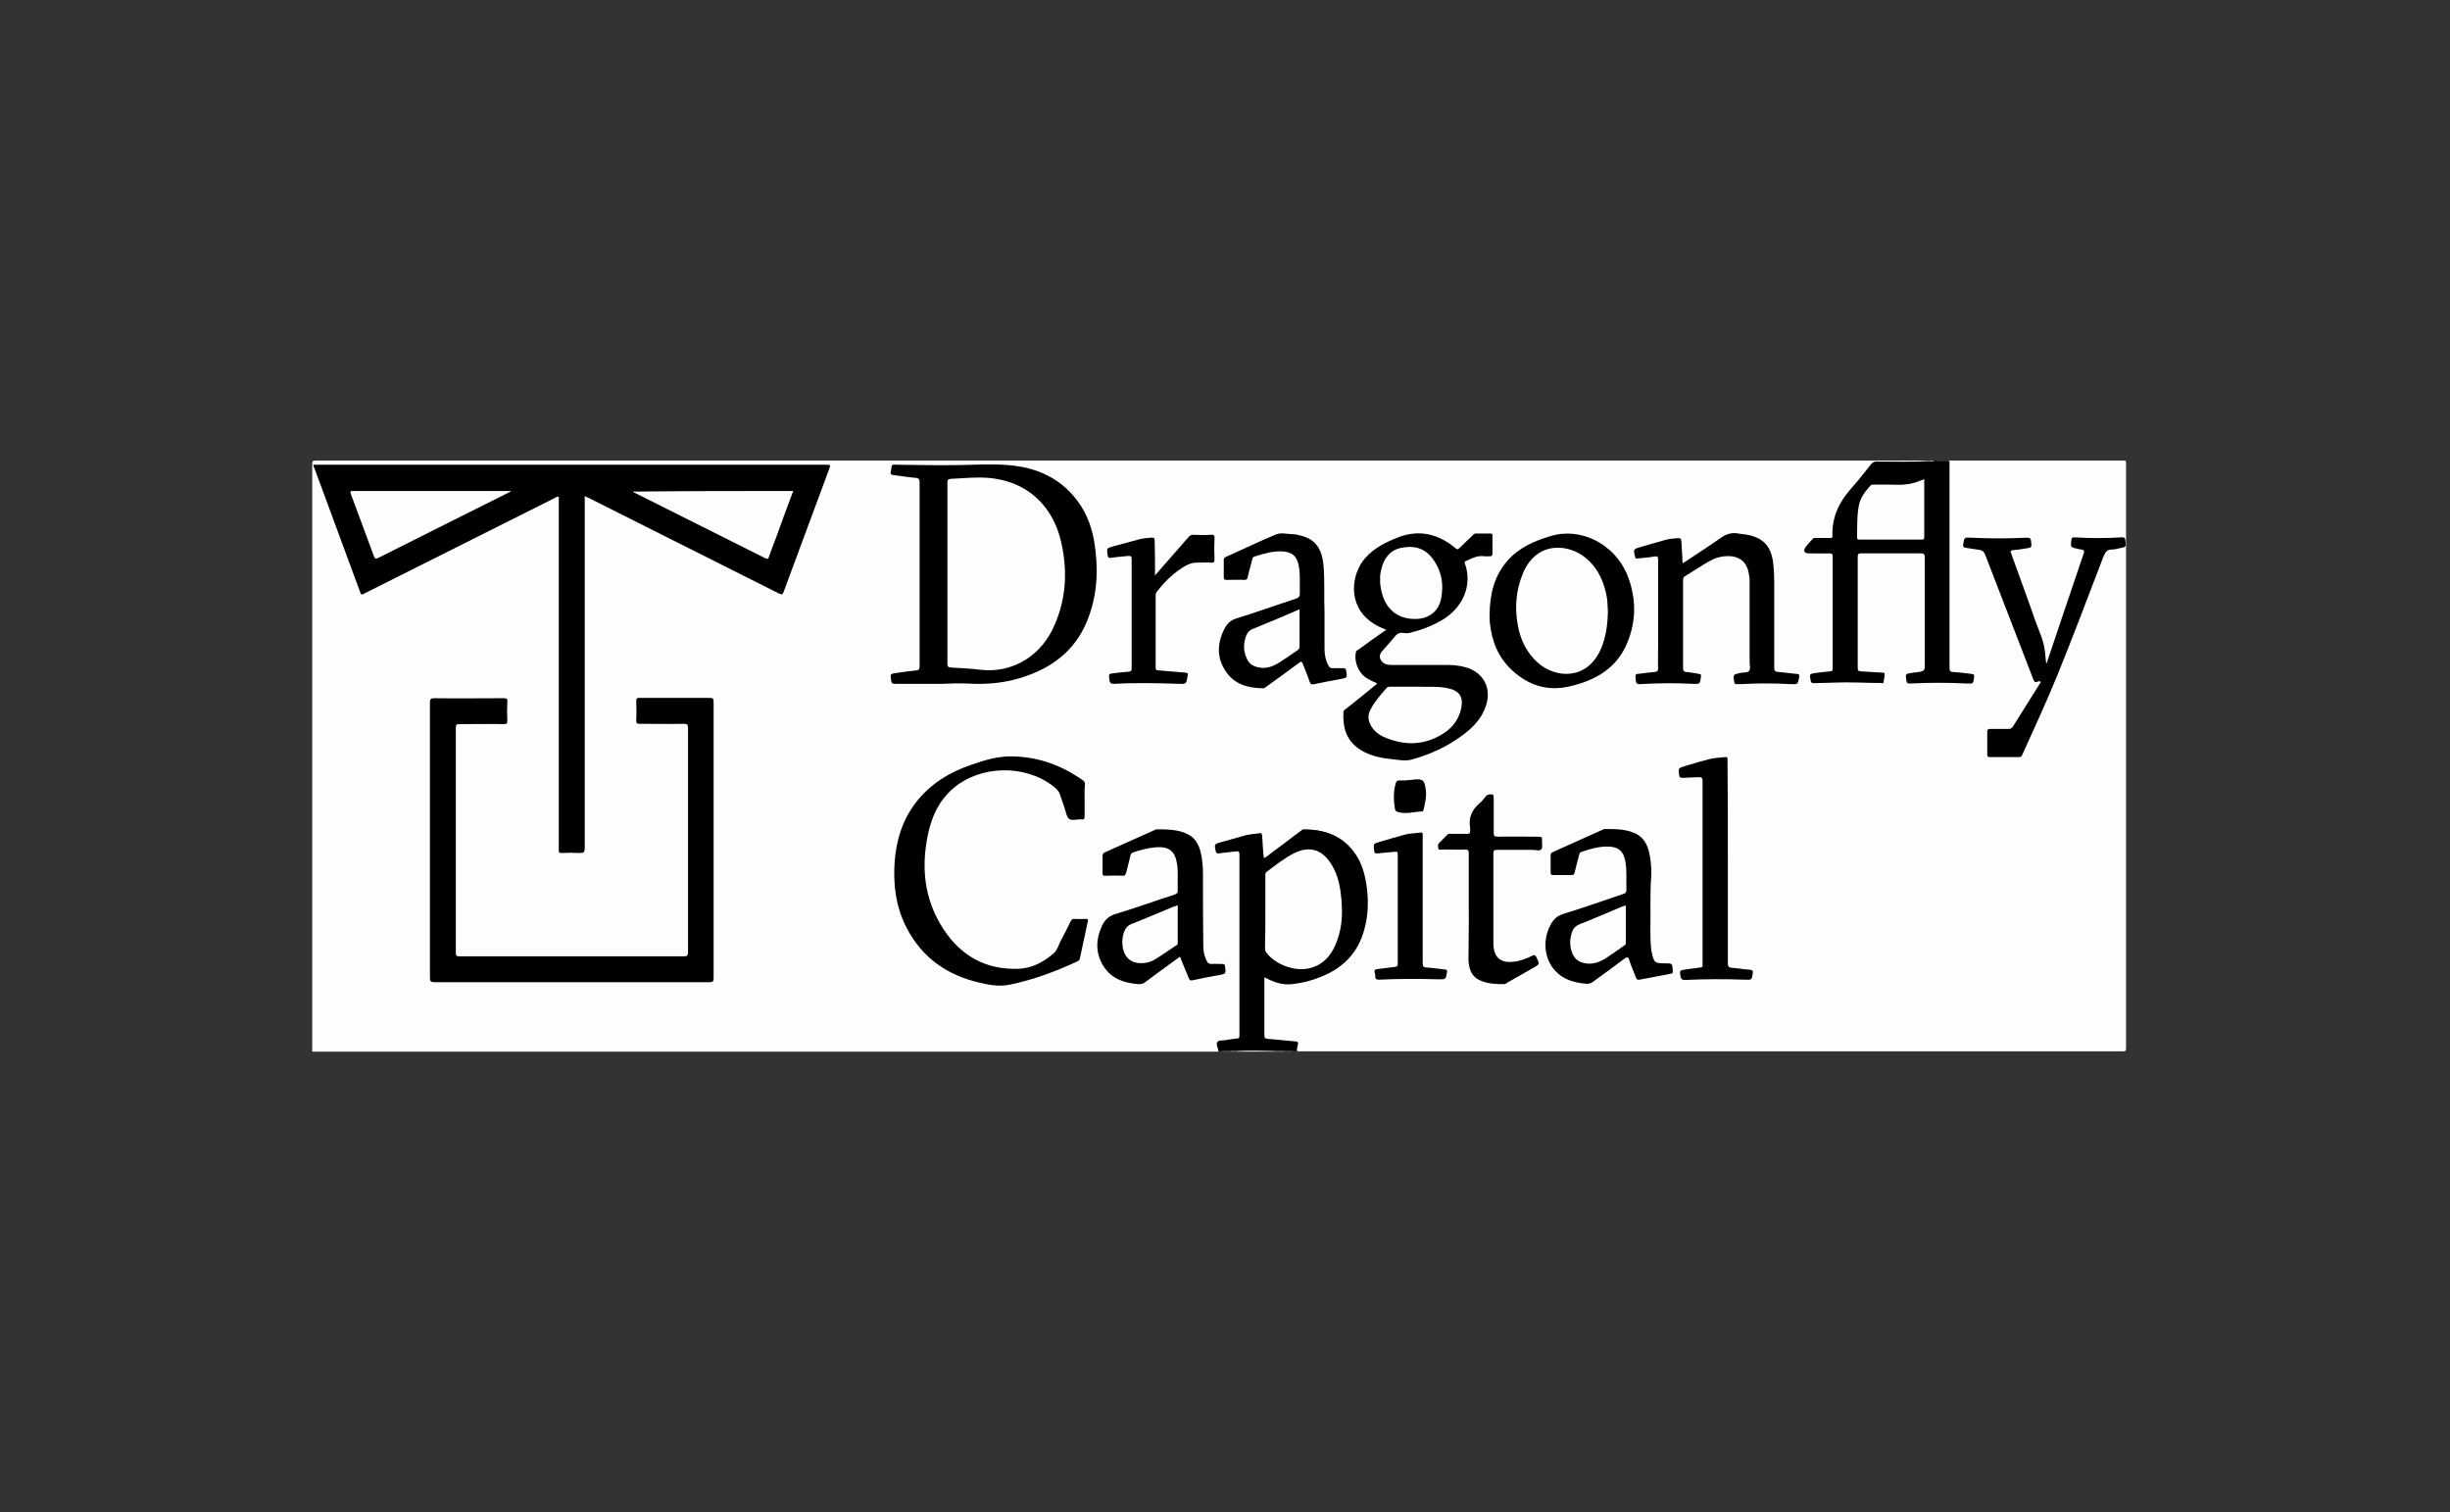 <svg width="81" height="50" viewBox="0 0 81 50" fill="none" xmlns="http://www.w3.org/2000/svg">
<rect x="0" y="0" width="81" height="50" fill="#333333" stroke="none"/>
<g clip-path="url(#clip0)">
<path d="M40.279 34.771C30.297 34.771 20.304 34.771 10.322 34.771C10.322 28.299 10.322 21.817 10.322 15.346C10.322 15.251 10.343 15.229 10.438 15.229C28.224 15.229 46.011 15.229 63.797 15.229C63.808 15.251 63.797 15.261 63.787 15.272C63.639 15.303 63.48 15.325 63.321 15.325C62.92 15.325 62.518 15.325 62.116 15.325C62 15.325 61.904 15.367 61.83 15.451C61.577 15.769 61.312 16.075 61.059 16.392C60.773 16.752 60.625 17.175 60.614 17.64C60.604 17.809 60.583 17.831 60.413 17.841C60.308 17.841 60.191 17.841 60.086 17.841C59.959 17.852 59.737 18.053 59.715 18.169C59.705 18.254 59.758 18.264 59.811 18.264C59.99 18.264 60.17 18.264 60.339 18.264C60.593 18.264 60.604 18.275 60.604 18.539C60.604 19.681 60.604 20.834 60.604 21.976C60.604 21.997 60.604 22.018 60.604 22.039C60.604 22.219 60.583 22.24 60.403 22.272C60.255 22.293 60.107 22.304 59.959 22.325C59.906 22.335 59.853 22.335 59.864 22.409C59.874 22.483 59.874 22.558 59.969 22.579C60.012 22.589 60.043 22.579 60.086 22.579C60.731 22.547 61.386 22.547 62.031 22.579C62.116 22.579 62.2 22.589 62.222 22.473C62.243 22.346 62.232 22.325 62.095 22.304C61.915 22.282 61.725 22.293 61.534 22.261C61.376 22.24 61.355 22.219 61.355 22.061C61.355 21.764 61.355 21.479 61.355 21.183C61.355 20.316 61.355 19.459 61.355 18.592C61.355 18.55 61.355 18.507 61.355 18.465C61.355 18.296 61.386 18.275 61.545 18.264C61.566 18.264 61.577 18.264 61.598 18.264C62.2 18.264 62.803 18.264 63.395 18.264C63.617 18.264 63.639 18.285 63.639 18.497C63.639 19.671 63.639 20.834 63.639 22.008C63.639 22.219 63.617 22.24 63.406 22.272C63.311 22.282 63.226 22.293 63.131 22.314C63.057 22.325 63.025 22.357 63.036 22.431C63.047 22.505 63.068 22.568 63.152 22.568C63.237 22.568 63.332 22.547 63.417 22.547C63.882 22.547 64.337 22.547 64.802 22.547C64.886 22.547 64.982 22.568 65.066 22.568C65.172 22.579 65.193 22.505 65.204 22.42C65.214 22.325 65.151 22.314 65.087 22.314C64.939 22.293 64.791 22.282 64.643 22.261C64.421 22.24 64.4 22.219 64.4 21.997C64.4 20.326 64.4 18.645 64.4 16.974C64.4 16.466 64.4 15.959 64.4 15.451C64.4 15.388 64.389 15.325 64.411 15.261C64.421 15.251 64.421 15.229 64.432 15.219C66.346 15.219 68.27 15.219 70.184 15.219C70.269 15.219 70.29 15.229 70.29 15.325C70.29 21.764 70.29 28.215 70.29 34.655C70.29 34.75 70.269 34.761 70.184 34.761C61.08 34.761 51.975 34.761 42.87 34.761C42.86 34.75 42.86 34.739 42.849 34.718C42.87 34.454 42.87 34.464 42.606 34.433C42.373 34.412 42.141 34.401 41.908 34.369C41.802 34.359 41.76 34.306 41.76 34.2C41.76 33.608 41.76 33.005 41.76 32.413C41.76 32.286 41.802 32.254 41.908 32.307C42.352 32.54 42.796 32.508 43.261 32.371C43.695 32.244 44.097 32.064 44.425 31.757C44.89 31.334 45.102 30.785 45.154 30.171C45.186 29.738 45.175 29.294 45.059 28.86C44.911 28.363 44.657 27.94 44.192 27.676C43.896 27.506 43.568 27.443 43.23 27.432C43.135 27.422 43.05 27.453 42.976 27.517C42.68 27.739 42.384 27.972 42.088 28.194C42.035 28.236 41.971 28.278 41.919 28.321C41.802 28.395 41.77 28.384 41.749 28.247C41.718 28.067 41.728 27.887 41.718 27.707C41.707 27.612 41.665 27.57 41.559 27.58C41.422 27.591 41.284 27.612 41.147 27.654C40.872 27.739 40.597 27.813 40.322 27.887C40.237 27.908 40.216 27.961 40.237 28.035C40.248 28.12 40.29 28.162 40.375 28.151C40.523 28.141 40.671 28.13 40.819 28.109C40.988 28.088 41.02 28.12 41.02 28.289C41.02 28.712 41.02 29.135 41.02 29.558C41.02 31.049 41.02 32.54 41.02 34.031C41.02 34.073 41.02 34.126 41.02 34.168C41.02 34.327 40.988 34.359 40.829 34.38C40.703 34.39 40.576 34.412 40.449 34.433C40.279 34.454 40.279 34.454 40.29 34.634C40.29 34.665 40.301 34.697 40.29 34.718C40.301 34.75 40.29 34.761 40.279 34.771Z" fill="#FDFDFD"/>
<path d="M64.453 15.261C64.453 15.303 64.453 15.356 64.453 15.399C64.453 17.619 64.453 19.85 64.453 22.071C64.453 22.166 64.463 22.219 64.58 22.219C64.781 22.23 64.982 22.261 65.183 22.282C65.257 22.293 65.278 22.314 65.267 22.378C65.236 22.61 65.246 22.61 65.034 22.6C64.411 22.568 63.776 22.568 63.152 22.6C63.057 22.61 63.036 22.568 63.025 22.483C62.994 22.282 62.994 22.282 63.194 22.251C63.258 22.24 63.311 22.23 63.374 22.23C63.639 22.187 63.639 22.187 63.639 21.912C63.639 20.749 63.639 19.597 63.639 18.433C63.639 18.317 63.607 18.296 63.491 18.296C62.835 18.296 62.19 18.296 61.534 18.296C61.439 18.296 61.418 18.317 61.418 18.412C61.418 19.639 61.418 20.855 61.418 22.082C61.418 22.177 61.45 22.198 61.534 22.198C61.767 22.209 62 22.23 62.232 22.24C62.253 22.24 62.306 22.251 62.306 22.251C62.317 22.357 62.285 22.452 62.275 22.547C62.264 22.621 62.2 22.579 62.158 22.579C61.619 22.568 61.09 22.547 60.551 22.568C60.361 22.579 60.16 22.579 59.969 22.589C59.895 22.589 59.874 22.568 59.864 22.505C59.821 22.283 59.821 22.282 60.033 22.251C60.191 22.23 60.339 22.209 60.498 22.198C60.583 22.198 60.593 22.156 60.593 22.092C60.593 21.458 60.593 20.823 60.593 20.189C60.593 19.597 60.593 19.004 60.593 18.412C60.593 18.317 60.572 18.296 60.477 18.296C60.244 18.306 60.022 18.296 59.789 18.296C59.663 18.296 59.61 18.211 59.684 18.106C59.758 18 59.853 17.905 59.938 17.809C59.969 17.778 60.012 17.788 60.043 17.788C60.202 17.788 60.361 17.788 60.509 17.788C60.572 17.788 60.593 17.778 60.583 17.714C60.561 17.112 60.794 16.615 61.185 16.171C61.418 15.906 61.64 15.631 61.862 15.346C61.915 15.282 61.968 15.261 62.042 15.261C62.634 15.261 63.216 15.282 63.808 15.24C63.861 15.219 63.914 15.251 63.967 15.219C63.988 15.219 63.998 15.219 64.019 15.219C64.125 15.251 64.231 15.229 64.337 15.229C64.358 15.251 64.411 15.229 64.453 15.261Z" fill="black"/>
<path d="M42.162 34.771C41.739 34.771 41.316 34.771 40.893 34.771C40.883 34.75 40.893 34.739 40.904 34.729C41.094 34.676 41.284 34.697 41.464 34.687C41.654 34.687 41.855 34.697 42.046 34.697C42.077 34.697 42.109 34.697 42.141 34.718C42.162 34.739 42.162 34.75 42.162 34.771Z" fill="#F3F3F3"/>
<path d="M64.453 15.261C64.336 15.261 64.209 15.261 64.093 15.261C64.061 15.261 64.029 15.272 64.008 15.24C64.156 15.24 64.315 15.24 64.463 15.24C64.453 15.24 64.453 15.251 64.453 15.261Z" fill="#404040"/>
<path d="M42.162 34.771C42.162 34.76 42.162 34.76 42.162 34.75C42.257 34.686 42.352 34.708 42.458 34.729C42.468 34.739 42.479 34.75 42.468 34.771C42.362 34.771 42.257 34.771 42.162 34.771Z" fill="#BDBDBD"/>
<path d="M42.458 34.771C42.458 34.761 42.458 34.761 42.458 34.75C42.543 34.687 42.638 34.697 42.722 34.729C42.733 34.739 42.743 34.75 42.733 34.771C42.648 34.771 42.553 34.771 42.458 34.771Z" fill="#7F7F7F"/>
<path d="M40.66 34.771C40.576 34.771 40.491 34.771 40.407 34.771C40.396 34.761 40.407 34.739 40.417 34.729C40.491 34.697 40.576 34.697 40.65 34.729C40.671 34.739 40.671 34.75 40.66 34.771Z" fill="#818181"/>
<path d="M40.66 34.771C40.66 34.761 40.66 34.761 40.66 34.75C40.734 34.697 40.808 34.697 40.893 34.75C40.893 34.761 40.893 34.761 40.893 34.771C40.819 34.771 40.734 34.771 40.66 34.771Z" fill="#C0C0C0"/>
<path d="M63.945 15.229C63.903 15.282 63.84 15.25 63.787 15.25C63.787 15.24 63.787 15.24 63.787 15.229C63.85 15.229 63.892 15.229 63.945 15.229Z" fill="#B8B8B8"/>
<path d="M42.743 34.771C42.743 34.761 42.743 34.761 42.743 34.75C42.796 34.708 42.849 34.708 42.902 34.75C42.902 34.761 42.902 34.771 42.902 34.771C42.838 34.771 42.796 34.771 42.743 34.771Z" fill="#444444"/>
<path d="M40.407 34.75C40.407 34.76 40.407 34.76 40.407 34.771C40.364 34.771 40.322 34.771 40.28 34.771C40.28 34.76 40.28 34.75 40.28 34.739C40.333 34.707 40.375 34.707 40.407 34.75Z" fill="#454545"/>
<path d="M19.332 16.403C19.332 16.467 19.332 16.509 19.332 16.562C19.332 20.39 19.332 24.218 19.332 28.046C19.332 28.173 19.3 28.204 19.173 28.204C18.972 28.194 18.771 28.194 18.56 28.204C18.496 28.204 18.465 28.183 18.475 28.12C18.475 28.088 18.475 28.056 18.475 28.014C18.475 24.207 18.475 20.39 18.475 16.583C18.475 16.53 18.475 16.488 18.475 16.424C18.412 16.414 18.38 16.445 18.338 16.467C16.255 17.514 14.161 18.561 12.078 19.607C11.94 19.681 11.94 19.681 11.887 19.523C11.39 18.18 10.893 16.837 10.396 15.483C10.375 15.451 10.365 15.42 10.354 15.367C10.407 15.367 10.46 15.367 10.502 15.367C16.107 15.367 21.701 15.367 27.305 15.367C27.464 15.367 27.464 15.367 27.411 15.515C26.914 16.869 26.406 18.212 25.909 19.565C25.877 19.66 25.846 19.671 25.761 19.628C23.667 18.571 21.563 17.524 19.469 16.467C19.427 16.445 19.385 16.435 19.332 16.403Z" fill="black"/>
<path d="M23.593 27.792C23.593 29.304 23.593 30.816 23.593 32.328C23.593 32.434 23.583 32.476 23.456 32.476C20.421 32.476 17.397 32.476 14.362 32.476C14.246 32.476 14.214 32.444 14.214 32.328C14.214 29.293 14.214 26.269 14.214 23.234C14.214 23.118 14.235 23.086 14.362 23.086C15.123 23.097 15.895 23.086 16.657 23.086C16.752 23.086 16.784 23.107 16.773 23.202C16.762 23.414 16.762 23.615 16.773 23.826C16.773 23.921 16.752 23.943 16.657 23.943C16.17 23.932 15.673 23.943 15.187 23.943C15.102 23.943 15.07 23.953 15.07 24.059C15.07 26.544 15.07 29.018 15.07 31.503C15.07 31.599 15.092 31.62 15.187 31.62C17.661 31.62 20.136 31.62 22.621 31.62C22.726 31.62 22.747 31.588 22.747 31.482C22.747 29.008 22.747 26.544 22.747 24.069C22.747 23.953 22.716 23.932 22.61 23.932C22.124 23.943 21.627 23.932 21.14 23.932C21.056 23.932 21.035 23.911 21.035 23.826C21.045 23.615 21.045 23.393 21.035 23.181C21.035 23.086 21.066 23.075 21.151 23.075C21.923 23.075 22.695 23.075 23.467 23.075C23.572 23.075 23.593 23.097 23.593 23.202C23.593 24.746 23.593 26.269 23.593 27.792Z" fill="black"/>
<path d="M31.143 22.61C30.625 22.61 30.117 22.61 29.599 22.61C29.504 22.61 29.472 22.589 29.461 22.494C29.43 22.272 29.43 22.282 29.641 22.251C29.863 22.219 30.075 22.187 30.297 22.166C30.381 22.156 30.403 22.124 30.403 22.039C30.403 21.066 30.403 20.083 30.403 19.11C30.403 18.053 30.403 17.006 30.403 15.948C30.403 15.853 30.381 15.811 30.276 15.8C30.022 15.779 29.779 15.737 29.525 15.705C29.461 15.695 29.43 15.673 29.451 15.599C29.504 15.314 29.43 15.367 29.747 15.367C30.403 15.377 31.069 15.388 31.724 15.377C32.253 15.367 32.782 15.335 33.311 15.377C34.157 15.441 34.907 15.726 35.478 16.382C35.859 16.816 36.081 17.334 36.176 17.905C36.314 18.751 36.293 19.575 35.996 20.39C35.637 21.394 34.907 22.018 33.913 22.357C33.289 22.579 32.644 22.642 31.978 22.6C31.693 22.589 31.418 22.6 31.143 22.61C31.143 22.6 31.143 22.61 31.143 22.61Z" fill="black"/>
<path d="M45.535 22.6C45.398 22.536 45.281 22.483 45.165 22.409C44.901 22.23 44.763 21.87 44.827 21.563C44.837 21.511 44.879 21.5 44.911 21.479C45.207 21.257 45.514 21.045 45.831 20.823C45.672 20.76 45.524 20.696 45.387 20.601C44.53 20.041 44.668 18.983 45.133 18.454C45.429 18.116 45.821 17.926 46.222 17.767C46.941 17.492 47.565 17.661 48.136 18.137C48.189 18.18 48.21 18.158 48.242 18.127C48.39 17.979 48.549 17.841 48.697 17.693C48.728 17.661 48.76 17.63 48.813 17.64C48.961 17.64 49.12 17.64 49.268 17.64C49.331 17.64 49.352 17.661 49.342 17.714C49.342 17.915 49.342 18.116 49.342 18.306C49.342 18.359 49.331 18.391 49.268 18.391C49.204 18.391 49.13 18.401 49.067 18.391C48.845 18.359 48.654 18.465 48.464 18.55C48.422 18.571 48.411 18.592 48.432 18.634C48.697 19.374 48.337 20.104 47.703 20.485C47.354 20.696 46.984 20.834 46.592 20.929C46.54 20.939 46.476 20.939 46.413 20.929C46.286 20.908 46.201 20.939 46.117 21.045C45.979 21.214 45.831 21.373 45.694 21.532C45.577 21.659 45.598 21.817 45.746 21.923C45.821 21.976 45.905 21.986 46 21.986C46.624 21.986 47.237 21.986 47.861 21.986C48.052 21.986 48.253 22.008 48.443 22.06C49.035 22.219 49.321 22.737 49.13 23.329C48.993 23.752 48.697 24.059 48.348 24.313C47.84 24.693 47.28 24.947 46.666 25.116C46.466 25.169 46.254 25.127 46.053 25.106C45.715 25.074 45.387 25.011 45.08 24.852C44.499 24.545 44.393 24.048 44.414 23.551C44.414 23.488 44.467 23.467 44.499 23.435C44.858 23.16 45.186 22.885 45.535 22.6Z" fill="black"/>
<path d="M40.406 34.75C40.364 34.75 40.322 34.75 40.279 34.739C40.269 34.644 40.195 34.517 40.248 34.454C40.3 34.38 40.438 34.412 40.533 34.39C40.649 34.369 40.776 34.348 40.893 34.337C40.977 34.337 40.977 34.295 40.977 34.232C40.977 32.233 40.977 30.245 40.977 28.247C40.977 28.151 40.945 28.141 40.861 28.151C40.67 28.173 40.48 28.194 40.29 28.215C40.237 28.225 40.216 28.215 40.195 28.151C40.142 27.908 40.142 27.908 40.374 27.845C40.628 27.771 40.882 27.707 41.125 27.633C41.294 27.58 41.474 27.58 41.643 27.549C41.707 27.538 41.717 27.559 41.728 27.623C41.739 27.877 41.76 28.12 41.781 28.395C42.024 28.204 42.267 28.024 42.5 27.855C42.669 27.728 42.838 27.591 43.018 27.464C43.05 27.443 43.071 27.411 43.113 27.422C43.758 27.432 44.329 27.602 44.742 28.141C44.985 28.448 45.101 28.807 45.165 29.188C45.249 29.695 45.249 30.203 45.112 30.71C44.911 31.493 44.414 32.001 43.674 32.297C43.367 32.423 43.039 32.508 42.711 32.54C42.447 32.572 42.183 32.498 41.939 32.381C41.897 32.36 41.855 32.339 41.823 32.318C41.791 32.328 41.802 32.36 41.802 32.371C41.802 32.995 41.802 33.618 41.802 34.232C41.802 34.306 41.812 34.337 41.897 34.348C42.214 34.369 42.532 34.412 42.838 34.433C42.912 34.443 42.923 34.464 42.912 34.528C42.891 34.602 42.881 34.676 42.87 34.75C42.817 34.75 42.764 34.75 42.711 34.75C42.616 34.75 42.521 34.75 42.436 34.75C42.331 34.75 42.236 34.75 42.13 34.75C41.707 34.739 41.284 34.729 40.861 34.75C40.787 34.75 40.713 34.75 40.628 34.75C40.575 34.75 40.491 34.75 40.406 34.75Z" fill="black"/>
<path d="M35.859 26.449C35.859 26.629 35.859 26.808 35.859 26.999C35.859 27.073 35.838 27.105 35.764 27.094C35.754 27.094 35.743 27.094 35.743 27.094C35.605 27.083 35.436 27.147 35.341 27.073C35.257 26.999 35.235 26.829 35.193 26.703C35.151 26.576 35.098 26.438 35.056 26.311C35.024 26.174 34.939 26.089 34.834 26.005C33.892 25.265 32.412 25.296 31.513 26.068C31.058 26.459 30.815 26.967 30.688 27.549C30.445 28.669 30.551 29.738 31.185 30.71C31.767 31.609 32.602 32.075 33.691 32.032C34.136 32.011 34.516 31.8 34.844 31.514C34.95 31.419 35.003 31.25 35.066 31.112C35.182 30.901 35.288 30.689 35.394 30.467C35.426 30.404 35.458 30.372 35.532 30.383C35.658 30.393 35.775 30.383 35.902 30.383C35.965 30.383 35.976 30.404 35.965 30.467C35.88 30.88 35.785 31.281 35.701 31.694C35.69 31.747 35.658 31.768 35.616 31.789C34.886 32.127 34.146 32.402 33.364 32.561C33.047 32.624 32.719 32.572 32.412 32.498C31.333 32.254 30.498 31.683 29.98 30.689C29.62 30.002 29.525 29.262 29.578 28.5C29.631 27.771 29.842 27.094 30.297 26.512C30.773 25.91 31.397 25.529 32.116 25.286C32.571 25.127 33.025 24.99 33.512 25.011C34.358 25.032 35.119 25.317 35.806 25.804C35.859 25.835 35.87 25.888 35.87 25.941C35.849 26.089 35.859 26.269 35.859 26.449Z" fill="black"/>
<path d="M55.634 18.623C55.676 18.592 55.718 18.581 55.75 18.549C56.131 18.296 56.511 18.052 56.871 17.799C57.061 17.661 57.241 17.598 57.474 17.64C57.569 17.661 57.675 17.661 57.77 17.682C58.309 17.788 58.563 18.073 58.626 18.634C58.648 18.824 58.658 19.025 58.658 19.215C58.658 20.167 58.658 21.119 58.658 22.071C58.658 22.187 58.69 22.208 58.796 22.219C58.996 22.229 59.208 22.272 59.409 22.282C59.493 22.293 59.493 22.314 59.483 22.388C59.441 22.631 59.441 22.631 59.187 22.62C58.648 22.589 58.098 22.589 57.558 22.62C57.516 22.62 57.463 22.62 57.421 22.62C57.358 22.631 57.347 22.599 57.336 22.547C57.294 22.303 57.294 22.303 57.537 22.25C57.632 22.229 57.77 22.25 57.823 22.187C57.886 22.113 57.844 21.986 57.844 21.88C57.844 21.003 57.844 20.125 57.844 19.258C57.844 19.173 57.844 19.089 57.823 19.004C57.759 18.486 57.389 18.338 56.945 18.401C56.723 18.433 56.533 18.539 56.342 18.655C56.131 18.782 55.93 18.919 55.718 19.046C55.666 19.078 55.644 19.11 55.644 19.173C55.644 20.146 55.644 21.13 55.644 22.102C55.644 22.187 55.676 22.208 55.75 22.219C55.888 22.229 56.036 22.261 56.173 22.282C56.237 22.293 56.247 22.314 56.237 22.367C56.205 22.62 56.205 22.62 55.951 22.61C55.38 22.578 54.798 22.589 54.227 22.62C54.111 22.631 54.09 22.578 54.079 22.483C54.058 22.282 54.058 22.282 54.248 22.272C54.397 22.25 54.555 22.229 54.703 22.219C54.788 22.208 54.82 22.187 54.82 22.092C54.809 21.838 54.82 21.574 54.82 21.32C54.82 20.389 54.82 19.448 54.82 18.518C54.82 18.412 54.809 18.38 54.693 18.401C54.513 18.433 54.323 18.444 54.143 18.465C54.09 18.475 54.069 18.465 54.058 18.412C53.995 18.158 53.995 18.158 54.248 18.084C54.523 18.01 54.788 17.925 55.063 17.851C55.169 17.82 55.285 17.809 55.401 17.799C55.581 17.788 55.581 17.788 55.592 17.957C55.602 18.126 55.613 18.306 55.623 18.475C55.613 18.507 55.623 18.56 55.634 18.623Z" fill="black"/>
<path d="M67.668 21.923C67.847 21.373 68.038 20.834 68.218 20.284C68.44 19.628 68.662 18.973 68.884 18.317C68.915 18.232 68.915 18.18 68.81 18.169C68.767 18.169 68.736 18.148 68.693 18.148C68.45 18.095 68.45 18.095 68.482 17.852C68.493 17.778 68.514 17.767 68.588 17.767C69.106 17.799 69.624 17.799 70.142 17.767C70.227 17.756 70.258 17.788 70.269 17.873C70.29 18.084 70.301 18.084 70.079 18.127C70.005 18.137 69.92 18.169 69.846 18.169C69.666 18.158 69.603 18.253 69.539 18.412C69.032 19.734 68.535 21.056 68.006 22.357C67.647 23.234 67.245 24.101 66.853 24.968C66.832 25.011 66.811 25.032 66.758 25.032C66.43 25.032 66.103 25.032 65.785 25.032C65.711 25.032 65.701 25 65.701 24.947C65.701 24.693 65.701 24.45 65.701 24.196C65.701 24.122 65.733 24.101 65.796 24.101C65.997 24.101 66.198 24.101 66.409 24.101C66.473 24.101 66.504 24.08 66.547 24.027C66.843 23.551 67.139 23.086 67.435 22.61C67.446 22.589 67.488 22.568 67.456 22.536C67.435 22.505 67.393 22.536 67.372 22.536C67.276 22.578 67.255 22.536 67.224 22.462C66.695 21.087 66.156 19.702 65.627 18.328C65.585 18.232 65.532 18.19 65.436 18.18C65.299 18.158 65.151 18.137 65.013 18.116C64.929 18.105 64.887 18.084 64.908 17.979C64.95 17.767 64.939 17.767 65.151 17.778C65.775 17.809 66.388 17.809 67.012 17.778C67.107 17.778 67.139 17.799 67.15 17.894C67.171 18.105 67.181 18.105 66.959 18.137C66.822 18.158 66.695 18.18 66.557 18.19C66.462 18.201 66.462 18.232 66.494 18.306C66.758 19.047 67.033 19.776 67.287 20.517C67.403 20.844 67.562 21.162 67.604 21.511C67.615 21.648 67.636 21.785 67.647 21.923C67.657 21.923 67.657 21.923 67.668 21.923Z" fill="black"/>
<path d="M49.247 20.326C49.257 19.628 49.405 19.036 49.839 18.539C50.219 18.105 50.727 17.883 51.266 17.725C52.26 17.418 53.402 17.989 53.815 19.047C54.1 19.787 54.1 20.538 53.794 21.267C53.445 22.102 52.736 22.504 51.89 22.695C51.161 22.864 50.537 22.663 49.997 22.166C49.532 21.743 49.321 21.204 49.257 20.59C49.247 20.485 49.247 20.379 49.247 20.326Z" fill="black"/>
<path d="M39.011 31.631C38.62 31.916 38.239 32.191 37.858 32.477C37.795 32.529 37.731 32.54 37.647 32.54C37.192 32.508 36.78 32.381 36.505 31.98C36.209 31.535 36.219 31.07 36.441 30.594C36.537 30.404 36.663 30.288 36.875 30.224C37.531 30.023 38.176 29.791 38.831 29.579C38.916 29.547 38.948 29.516 38.937 29.431C38.926 29.145 38.958 28.86 38.916 28.575C38.852 28.141 38.651 27.982 38.218 28.014C37.964 28.035 37.71 28.099 37.467 28.183C37.404 28.204 37.383 28.236 37.372 28.3C37.33 28.479 37.277 28.67 37.234 28.849C37.213 28.924 37.192 28.966 37.108 28.955C36.917 28.945 36.727 28.955 36.537 28.955C36.473 28.955 36.452 28.945 36.452 28.871C36.452 28.68 36.452 28.49 36.452 28.3C36.452 28.236 36.473 28.215 36.526 28.183C37.076 27.94 37.626 27.686 38.176 27.443C38.197 27.432 38.218 27.422 38.239 27.422C38.588 27.422 38.948 27.422 39.265 27.581C39.582 27.739 39.677 28.035 39.73 28.352C39.772 28.596 39.772 28.828 39.772 29.072C39.772 29.822 39.772 30.562 39.783 31.313C39.783 31.472 39.825 31.631 39.899 31.779C39.931 31.842 39.973 31.874 40.058 31.874C40.174 31.863 40.291 31.874 40.417 31.874C40.481 31.874 40.492 31.895 40.502 31.948C40.534 32.202 40.534 32.202 40.28 32.244C39.995 32.297 39.709 32.35 39.423 32.413C39.36 32.424 39.328 32.413 39.307 32.35C39.201 32.096 39.106 31.874 39.011 31.631Z" fill="black"/>
<path d="M43.79 20.242C43.79 20.622 43.79 21.045 43.79 21.468C43.79 21.659 43.832 21.849 43.927 22.018C43.959 22.071 43.991 22.092 44.044 22.092C44.16 22.092 44.276 22.092 44.403 22.092C44.477 22.092 44.498 22.113 44.509 22.187C44.541 22.41 44.541 22.41 44.319 22.452C44.033 22.505 43.737 22.558 43.451 22.621C43.356 22.642 43.325 22.621 43.293 22.526C43.229 22.335 43.145 22.145 43.071 21.944C43.039 21.87 43.018 21.86 42.954 21.913C42.595 22.177 42.235 22.441 41.865 22.706C41.833 22.727 41.802 22.759 41.749 22.759C41.262 22.748 40.818 22.632 40.533 22.209C40.226 21.765 40.237 21.289 40.469 20.813C40.565 20.622 40.681 20.506 40.892 20.443C41.548 20.242 42.182 20.009 42.838 19.798C42.944 19.766 42.975 19.713 42.975 19.607C42.965 19.301 42.997 18.983 42.933 18.677C42.87 18.381 42.711 18.254 42.415 18.233C42.087 18.211 41.781 18.307 41.474 18.402C41.421 18.423 41.41 18.444 41.4 18.497C41.358 18.687 41.294 18.878 41.252 19.078C41.241 19.153 41.21 19.174 41.136 19.174C40.945 19.163 40.744 19.174 40.554 19.174C40.48 19.174 40.459 19.153 40.459 19.078C40.459 18.888 40.459 18.708 40.459 18.518C40.459 18.455 40.48 18.433 40.533 18.412C41.083 18.169 41.622 17.905 42.182 17.672C42.362 17.598 42.563 17.662 42.743 17.662C42.806 17.662 42.87 17.672 42.933 17.693C43.462 17.799 43.705 18.106 43.758 18.708C43.8 19.195 43.769 19.702 43.79 20.242Z" fill="black"/>
<path d="M54.565 30.012C54.576 30.404 54.544 30.89 54.587 31.366C54.587 31.408 54.597 31.44 54.608 31.482C54.682 31.831 54.703 31.852 55.052 31.852C55.295 31.852 55.284 31.852 55.306 32.096C55.316 32.18 55.274 32.191 55.21 32.201C54.872 32.265 54.534 32.328 54.206 32.392C54.132 32.402 54.111 32.381 54.09 32.328C54.016 32.138 53.931 31.948 53.867 31.747C53.836 31.641 53.804 31.63 53.709 31.694C53.36 31.958 53.011 32.212 52.662 32.466C52.599 32.508 52.546 32.529 52.461 32.529C52.07 32.498 51.7 32.402 51.425 32.106C51.055 31.715 50.991 31.102 51.255 30.594C51.351 30.404 51.478 30.277 51.7 30.213C52.355 30.012 53.011 29.78 53.666 29.558C53.74 29.537 53.772 29.505 53.772 29.42C53.762 29.093 53.793 28.765 53.73 28.447C53.666 28.151 53.519 28.014 53.222 27.993C52.895 27.972 52.577 28.067 52.271 28.172C52.218 28.194 52.218 28.225 52.207 28.268C52.154 28.458 52.112 28.648 52.059 28.849C52.049 28.902 52.028 28.934 51.964 28.934C51.763 28.934 51.562 28.934 51.351 28.934C51.287 28.934 51.266 28.913 51.266 28.86C51.266 28.669 51.266 28.479 51.266 28.289C51.266 28.225 51.287 28.194 51.34 28.172C51.89 27.929 52.44 27.675 52.99 27.432C53.011 27.422 53.032 27.411 53.064 27.411C53.392 27.411 53.719 27.411 54.026 27.538C54.301 27.654 54.438 27.866 54.513 28.141C54.576 28.395 54.597 28.659 54.597 28.923C54.565 29.262 54.565 29.59 54.565 30.012Z" fill="black"/>
<path d="M57.125 28.511C57.125 29.632 57.125 30.742 57.125 31.863C57.125 31.958 57.156 31.99 57.252 32C57.453 32.011 57.653 32.053 57.854 32.064C57.928 32.074 57.96 32.085 57.95 32.17C57.918 32.402 57.918 32.402 57.685 32.392C57.029 32.37 56.374 32.37 55.708 32.402C55.612 32.402 55.581 32.37 55.56 32.286C55.528 32.085 55.528 32.085 55.729 32.053C55.887 32.032 56.057 32.011 56.215 31.99C56.279 31.979 56.3 31.969 56.289 31.905C56.289 31.884 56.289 31.863 56.289 31.842C56.289 29.843 56.289 27.834 56.289 25.835C56.289 25.709 56.247 25.687 56.141 25.698C55.972 25.709 55.792 25.709 55.623 25.719C55.549 25.719 55.528 25.698 55.517 25.634C55.486 25.402 55.475 25.402 55.708 25.328C55.983 25.243 56.258 25.169 56.532 25.095C56.702 25.053 56.871 25.053 57.051 25.032C57.103 25.032 57.114 25.042 57.114 25.095C57.114 25.127 57.114 25.159 57.114 25.18C57.125 26.279 57.125 27.39 57.125 28.511Z" fill="black"/>
<path d="M48.559 30.076C48.559 29.399 48.559 28.807 48.559 28.215C48.559 28.12 48.538 28.088 48.443 28.088C48.189 28.099 47.925 28.088 47.671 28.088C47.629 28.088 47.565 28.12 47.555 28.056C47.544 28.003 47.523 27.929 47.576 27.877C47.671 27.781 47.766 27.686 47.861 27.591C47.893 27.559 47.935 27.57 47.967 27.57C48.147 27.57 48.327 27.57 48.517 27.57C48.58 27.57 48.612 27.549 48.602 27.485C48.602 27.443 48.612 27.401 48.602 27.358C48.549 27.03 48.665 26.777 48.908 26.565C48.993 26.502 49.056 26.407 49.12 26.333C49.151 26.301 49.173 26.28 49.225 26.269C49.373 26.259 49.384 26.259 49.384 26.407C49.384 26.777 49.384 27.147 49.384 27.527C49.384 27.633 49.405 27.665 49.511 27.665C49.966 27.654 50.42 27.665 50.875 27.665C50.96 27.665 50.991 27.686 50.981 27.771C50.97 27.877 51.013 28.014 50.96 28.077C50.907 28.151 50.759 28.099 50.653 28.099C50.262 28.099 49.87 28.099 49.49 28.099C49.405 28.099 49.373 28.12 49.373 28.215C49.373 29.188 49.373 30.171 49.373 31.144C49.373 31.176 49.373 31.207 49.373 31.229C49.395 31.757 49.712 31.852 50.124 31.789C50.315 31.757 50.484 31.683 50.664 31.599C50.717 31.567 50.748 31.567 50.791 31.641C50.907 31.884 50.917 31.874 50.674 32.011C50.399 32.17 50.114 32.328 49.839 32.487C49.807 32.508 49.775 32.54 49.722 32.54C49.458 32.54 49.194 32.529 48.951 32.423C48.644 32.297 48.57 32.043 48.549 31.747C48.549 31.155 48.57 30.573 48.559 30.076Z" fill="black"/>
<path d="M38.186 19.026C38.556 18.603 38.926 18.18 39.286 17.767C39.339 17.704 39.391 17.672 39.476 17.683C39.666 17.693 39.846 17.693 40.036 17.683C40.142 17.672 40.163 17.714 40.153 17.81C40.142 18.032 40.142 18.254 40.153 18.486C40.153 18.571 40.142 18.613 40.036 18.603C39.889 18.592 39.751 18.603 39.603 18.603C39.465 18.592 39.339 18.634 39.212 18.698C38.82 18.92 38.514 19.216 38.239 19.576C38.207 19.618 38.207 19.649 38.207 19.692C38.207 20.485 38.207 21.278 38.207 22.061C38.207 22.135 38.218 22.166 38.302 22.166C38.598 22.187 38.894 22.219 39.191 22.24C39.275 22.251 39.286 22.272 39.264 22.346C39.222 22.61 39.222 22.621 38.979 22.61C38.27 22.589 37.573 22.568 36.864 22.61C36.727 22.621 36.684 22.579 36.674 22.452C36.663 22.283 36.642 22.283 36.811 22.261C36.98 22.24 37.15 22.219 37.319 22.209C37.393 22.198 37.414 22.177 37.414 22.103C37.414 20.897 37.414 19.681 37.414 18.476C37.414 18.391 37.393 18.381 37.308 18.381C37.118 18.402 36.928 18.412 36.737 18.444C36.663 18.455 36.631 18.444 36.621 18.359C36.589 18.127 36.579 18.127 36.811 18.063C37.097 17.989 37.382 17.905 37.668 17.831C37.795 17.799 37.922 17.788 38.059 17.778C38.165 17.767 38.175 17.81 38.175 17.894C38.186 18.264 38.186 18.634 38.186 19.026Z" fill="black"/>
<path d="M47.036 29.759C47.036 30.457 47.036 31.155 47.036 31.853C47.036 31.948 47.057 31.98 47.153 31.99C47.353 32.001 47.565 32.032 47.766 32.054C47.84 32.064 47.85 32.075 47.84 32.149C47.798 32.381 47.798 32.381 47.576 32.381C46.92 32.36 46.254 32.36 45.598 32.392C45.503 32.392 45.461 32.371 45.471 32.276C45.471 32.233 45.461 32.202 45.45 32.159C45.429 32.085 45.45 32.054 45.535 32.043C45.736 32.022 45.926 31.99 46.127 31.969C46.19 31.958 46.211 31.937 46.211 31.874C46.211 30.658 46.211 29.452 46.211 28.236C46.211 28.162 46.18 28.152 46.127 28.162C45.937 28.183 45.746 28.194 45.556 28.215C45.471 28.226 45.44 28.215 45.429 28.12C45.408 27.898 45.397 27.898 45.619 27.834C45.905 27.75 46.19 27.665 46.465 27.591C46.624 27.549 46.793 27.559 46.952 27.528C47.047 27.517 47.036 27.57 47.036 27.634C47.036 28.183 47.036 28.744 47.036 29.294C47.036 29.452 47.036 29.611 47.036 29.759Z" fill="black"/>
<path d="M46.698 25.783C46.719 25.783 46.751 25.772 46.772 25.772C47.047 25.751 47.09 25.804 47.132 26.068C47.174 26.312 47.121 26.534 47.068 26.756C47.058 26.787 47.058 26.819 47.016 26.83C46.751 26.84 46.487 26.925 46.222 26.851C46.159 26.83 46.127 26.809 46.117 26.735C46.074 26.46 46.064 26.195 46.138 25.92C46.159 25.846 46.18 25.804 46.265 25.804C46.413 25.815 46.561 25.793 46.698 25.783Z" fill="black"/>
<path d="M63.618 15.843C63.618 16.498 63.618 17.133 63.618 17.767C63.618 17.831 63.596 17.841 63.533 17.841C62.846 17.841 62.158 17.841 61.471 17.841C61.418 17.841 61.397 17.831 61.397 17.767C61.407 17.429 61.386 17.091 61.45 16.752C61.492 16.467 61.661 16.255 61.841 16.054C61.873 16.023 61.905 16.023 61.947 16.023C62.105 16.023 62.264 16.023 62.433 16.023C62.634 16.023 62.846 16.044 63.036 16.012C63.226 16.001 63.417 15.917 63.618 15.843Z" fill="#FEFEFE"/>
<path d="M16.879 16.255C16.35 16.519 15.821 16.784 15.293 17.048C14.362 17.513 13.442 17.979 12.511 18.444C12.427 18.486 12.395 18.476 12.363 18.391C12.11 17.704 11.856 17.027 11.602 16.34C11.57 16.244 11.581 16.234 11.676 16.234C13.389 16.234 15.102 16.234 16.815 16.234C16.826 16.234 16.847 16.234 16.858 16.234C16.879 16.234 16.879 16.244 16.879 16.255Z" fill="#FEFEFE"/>
<path d="M26.225 16.234C26.035 16.741 25.845 17.249 25.665 17.757C25.58 17.979 25.496 18.19 25.422 18.412C25.401 18.465 25.39 18.497 25.316 18.465C23.857 17.735 22.408 17.006 20.949 16.276C20.938 16.276 20.938 16.266 20.917 16.255C22.694 16.234 24.449 16.234 26.225 16.234Z" fill="#FEFEFE"/>
<path d="M31.323 18.951C31.323 17.957 31.323 16.953 31.323 15.959C31.323 15.864 31.344 15.843 31.439 15.832C31.735 15.821 32.042 15.79 32.338 15.79C33.766 15.769 34.802 16.583 35.098 17.989C35.309 18.973 35.235 19.935 34.781 20.844C34.305 21.785 33.364 22.261 32.412 22.145C32.095 22.103 31.767 22.092 31.439 22.071C31.344 22.071 31.323 22.029 31.323 21.944C31.323 20.939 31.323 19.945 31.323 18.951Z" fill="#FEFEFE"/>
<path d="M46.867 22.706C47.174 22.716 47.533 22.684 47.882 22.758C48.263 22.843 48.39 23.055 48.305 23.435C48.231 23.784 48.02 24.059 47.724 24.25C47.079 24.662 46.402 24.662 45.725 24.355C45.566 24.281 45.44 24.175 45.344 24.027C45.228 23.837 45.207 23.647 45.313 23.456C45.45 23.192 45.651 22.97 45.841 22.748C45.873 22.706 45.926 22.706 45.968 22.706C46.254 22.706 46.529 22.706 46.867 22.706Z" fill="#FEFEFE"/>
<path d="M45.63 19.163C45.62 19.036 45.641 18.92 45.673 18.803C45.757 18.454 45.958 18.19 46.318 18.116C46.719 18.031 47.079 18.105 47.343 18.444C47.66 18.846 47.745 19.322 47.639 19.819C47.555 20.21 47.248 20.442 46.857 20.464C46.222 20.495 45.789 20.146 45.662 19.501C45.641 19.385 45.62 19.269 45.63 19.163Z" fill="#FEFEFE"/>
<path d="M41.834 30.15C41.834 29.748 41.834 29.357 41.834 28.955C41.834 28.913 41.823 28.871 41.876 28.828C42.172 28.606 42.458 28.374 42.796 28.204C43.282 27.972 43.684 28.078 43.98 28.522C44.192 28.828 44.287 29.188 44.329 29.558C44.393 30.087 44.393 30.605 44.203 31.112C44.044 31.546 43.779 31.895 43.304 32.011C42.817 32.138 42.162 31.895 41.865 31.493C41.823 31.44 41.823 31.387 41.823 31.324C41.834 30.933 41.834 30.541 41.834 30.15Z" fill="#FEFEFE"/>
<path d="M53.159 20.221C53.149 20.654 53.096 21.056 52.937 21.437C52.493 22.484 51.457 22.452 50.843 21.913C50.463 21.574 50.262 21.141 50.177 20.654C50.071 20.073 50.124 19.491 50.357 18.941C50.812 17.863 51.911 17.968 52.482 18.497C52.863 18.835 53.043 19.28 53.127 19.766C53.149 19.925 53.149 20.083 53.159 20.221Z" fill="#FEFEFE"/>
<path d="M38.937 29.928C38.937 30.361 38.937 30.774 38.937 31.186C38.937 31.228 38.916 31.25 38.884 31.26C38.662 31.408 38.45 31.556 38.218 31.704C38.101 31.778 37.964 31.831 37.826 31.842C37.393 31.884 37.128 31.651 37.107 31.197C37.097 31.08 37.118 30.964 37.15 30.848C37.202 30.7 37.276 30.594 37.435 30.541C37.89 30.361 38.334 30.171 38.789 29.981C38.842 29.97 38.884 29.959 38.937 29.928Z" fill="#FEFEFE"/>
<path d="M42.965 20.146C42.965 20.57 42.965 20.971 42.965 21.384C42.965 21.437 42.944 21.458 42.912 21.489C42.701 21.637 42.489 21.785 42.267 21.923C42.056 22.05 41.834 22.124 41.58 22.061C41.411 22.018 41.284 21.934 41.221 21.775C41.104 21.532 41.104 21.278 41.199 21.024C41.242 20.908 41.326 20.823 41.453 20.781C41.95 20.58 42.447 20.369 42.965 20.146Z" fill="#FEFEFE"/>
<path d="M53.751 29.939C53.751 30.362 53.751 30.774 53.751 31.186C53.751 31.239 53.72 31.25 53.688 31.271C53.498 31.409 53.297 31.546 53.106 31.673C52.874 31.821 52.62 31.916 52.334 31.832C52.165 31.789 52.049 31.683 51.985 31.525C51.89 31.292 51.89 31.06 51.975 30.816C52.017 30.689 52.102 30.605 52.239 30.552C52.704 30.372 53.159 30.171 53.614 29.981C53.656 29.97 53.698 29.949 53.751 29.939Z" fill="#FEFEFE"/>
</g>
<defs>
<clipPath id="clip0">
<rect width="60" height="19.542" fill="white" transform="translate(10.322 15.229)"/>
</clipPath>
</defs>
</svg>
